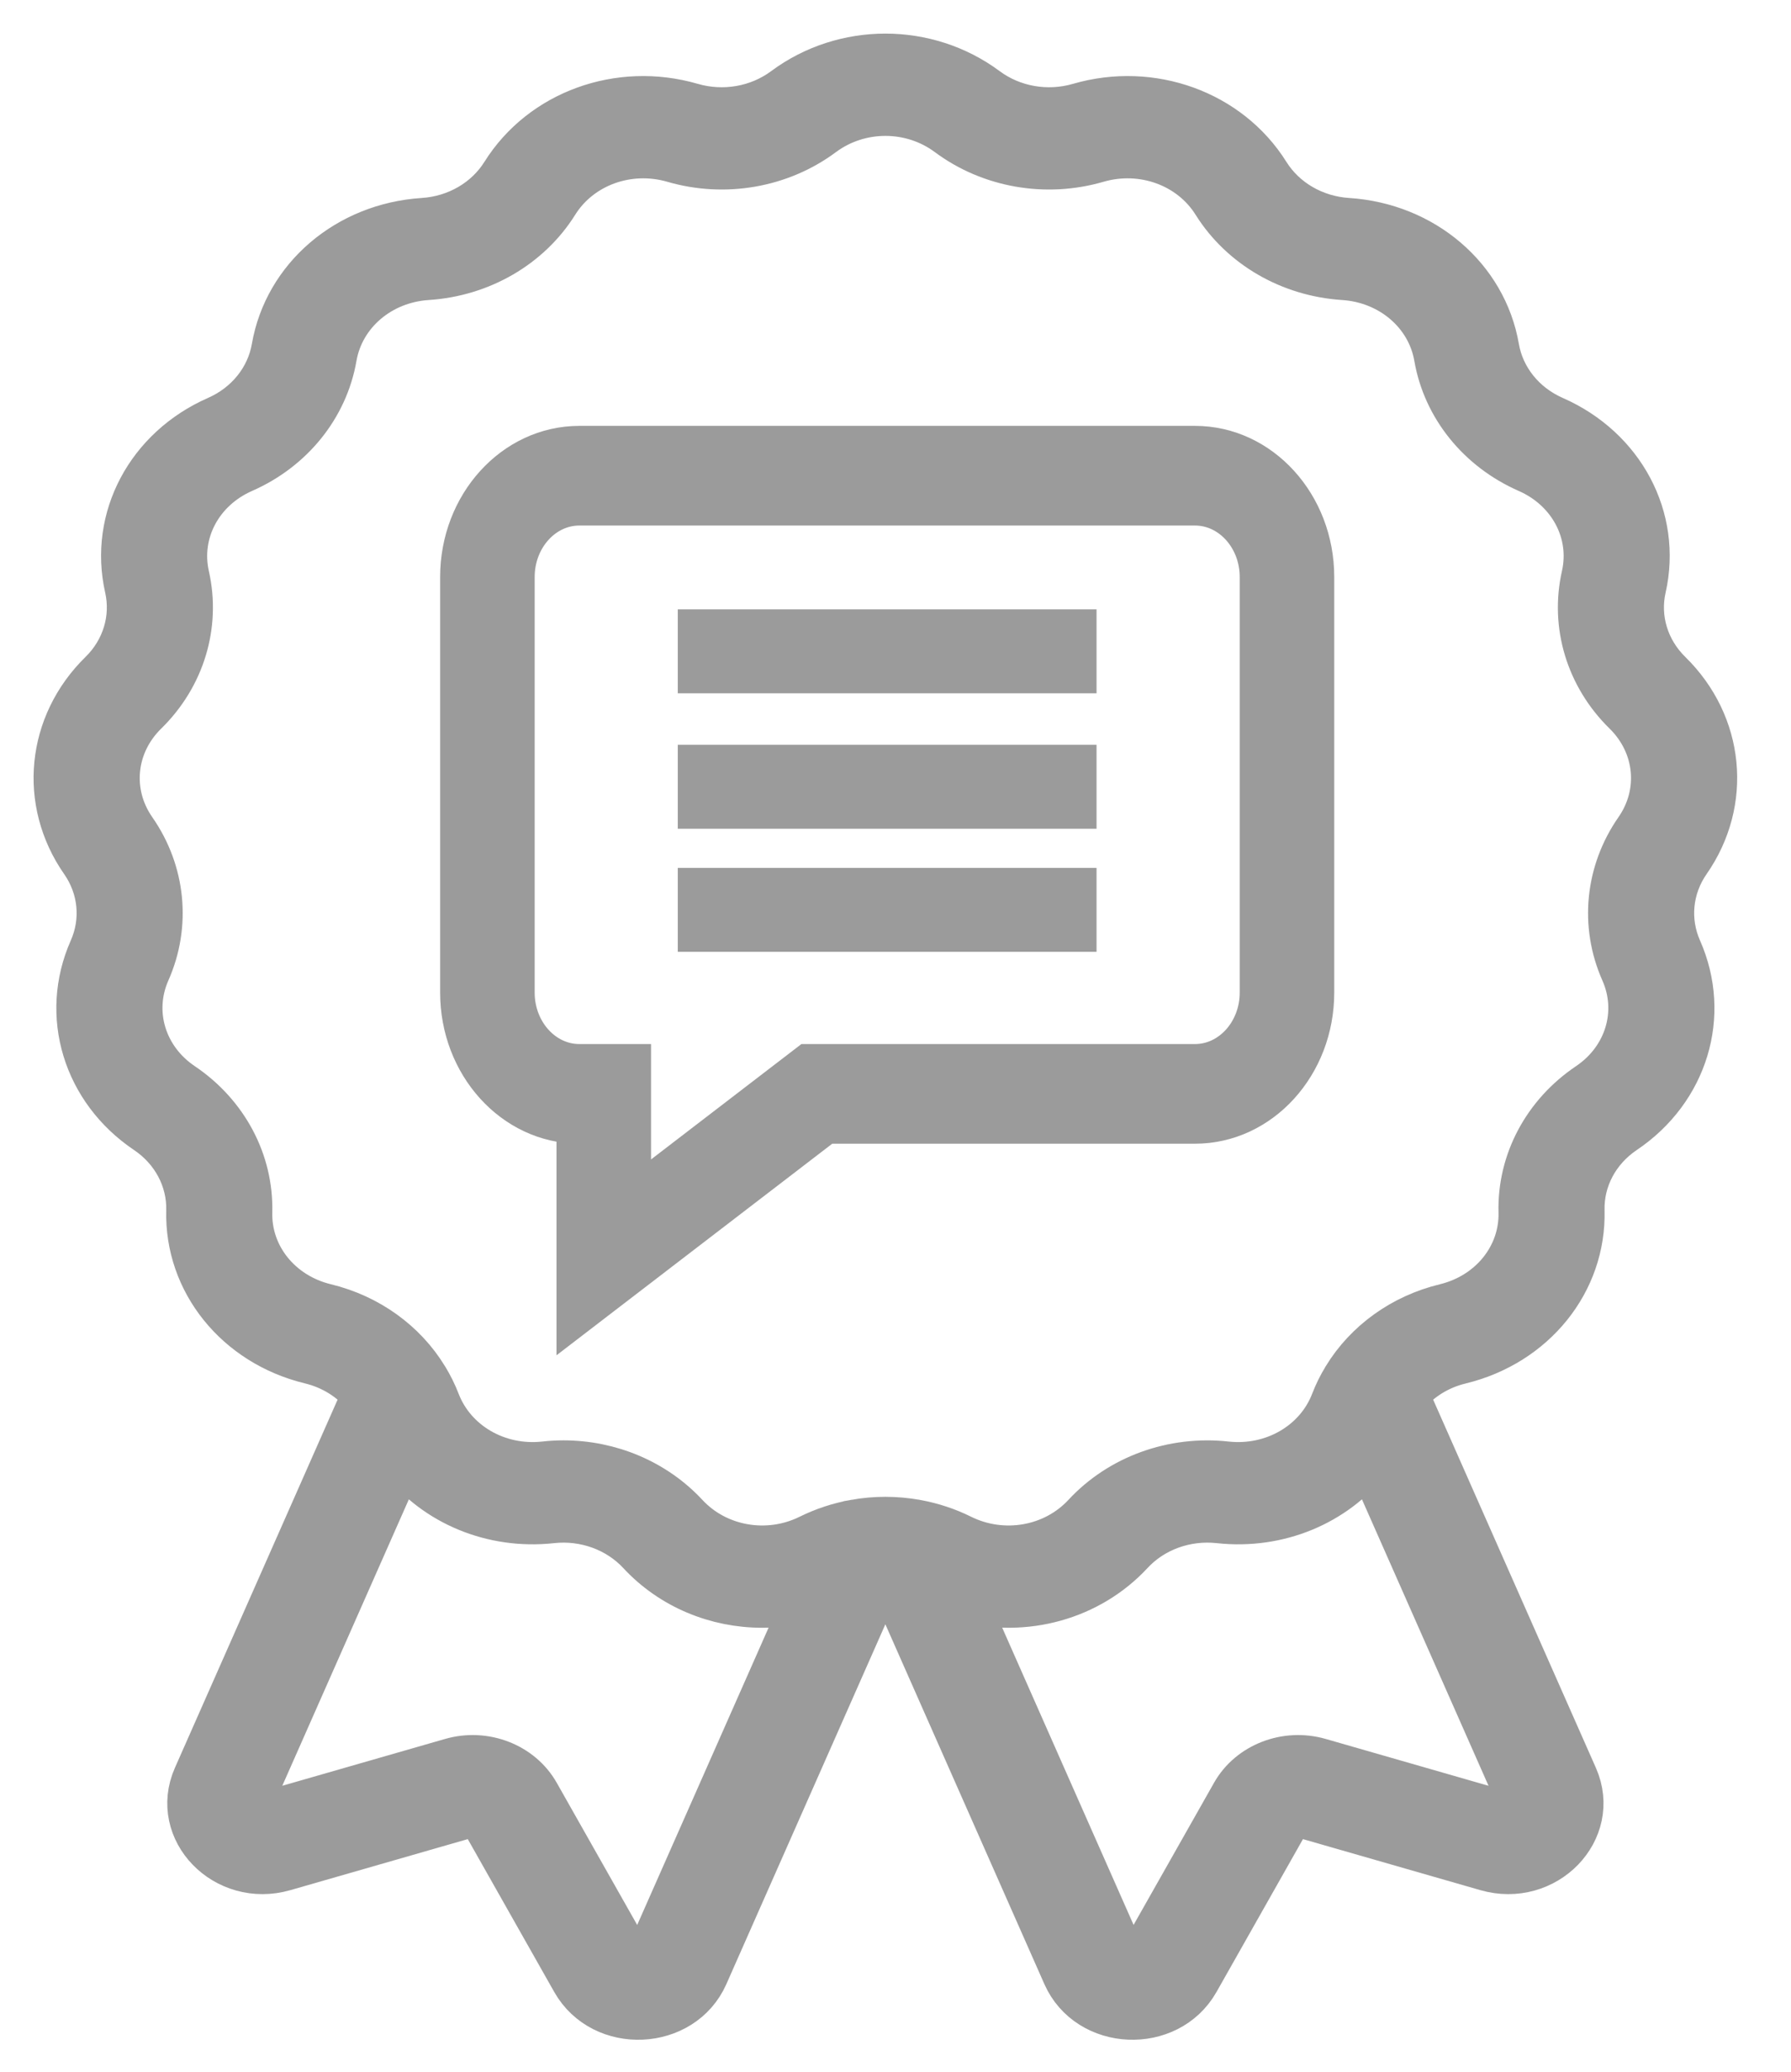 <svg width="32" height="37" viewBox="0 0 32 37" fill="none" xmlns="http://www.w3.org/2000/svg">
<path d="M30.163 15.383C30.904 14.319 30.768 12.936 29.831 12.018C29.418 11.614 29.245 11.045 29.369 10.498C29.65 9.255 28.989 8.012 27.761 7.473C27.22 7.236 26.84 6.764 26.744 6.212C26.527 4.958 25.431 4.022 24.079 3.935C23.483 3.897 22.947 3.586 22.645 3.103C21.959 2.008 20.576 1.506 19.281 1.882C18.711 2.048 18.091 1.94 17.623 1.592C16.561 0.803 15.078 0.803 14.016 1.592C13.548 1.94 12.928 2.048 12.357 1.882C11.063 1.506 9.68 2.008 8.994 3.103C8.692 3.586 8.156 3.897 7.56 3.935C6.207 4.022 5.111 4.958 4.894 6.212C4.798 6.764 4.418 7.236 3.877 7.473C2.65 8.012 1.989 9.256 2.27 10.498C2.393 11.045 2.221 11.614 1.808 12.018C0.871 12.936 0.734 14.319 1.475 15.383C1.802 15.851 1.86 16.44 1.631 16.957C1.111 18.13 1.517 19.466 2.618 20.207C3.103 20.533 3.384 21.062 3.37 21.622C3.337 22.891 4.231 24 5.543 24.318C5.931 24.412 6.267 24.622 6.508 24.909L3.491 31.734C3.068 32.691 4.025 33.676 5.08 33.372L8.384 32.422C8.481 32.395 8.585 32.435 8.632 32.518L10.251 35.379C10.769 36.294 12.19 36.229 12.612 35.274L15.757 28.16C15.799 28.158 15.84 28.158 15.881 28.16L19.026 35.274C19.45 36.231 20.87 36.292 21.387 35.379L23.006 32.518C23.053 32.435 23.157 32.395 23.254 32.422L26.558 33.372C27.614 33.676 28.57 32.69 28.148 31.734L25.13 24.909C25.371 24.622 25.707 24.412 26.095 24.319C27.407 24 28.301 22.891 28.269 21.622C28.254 21.062 28.535 20.534 29.021 20.207C30.122 19.466 30.527 18.13 30.008 16.957C29.779 16.44 29.837 15.851 30.163 15.383ZM11.6 34.881C11.531 35.036 11.303 35.046 11.219 34.898L9.6 32.038C9.307 31.52 8.661 31.269 8.063 31.441L4.759 32.391C4.588 32.44 4.434 32.282 4.503 32.127L7.18 26.071C7.784 26.846 8.794 27.278 9.857 27.162C10.45 27.097 11.039 27.311 11.43 27.733C11.999 28.346 12.8 28.671 13.617 28.671C13.875 28.671 14.135 28.637 14.39 28.571L11.6 34.881ZM26.88 32.391L23.576 31.441C22.978 31.269 22.331 31.52 22.039 32.037L20.419 34.898C20.336 35.046 20.107 35.036 20.039 34.881L17.249 28.572C18.31 28.848 19.46 28.539 20.209 27.733C20.6 27.31 21.188 27.097 21.782 27.162C22.846 27.278 23.855 26.846 24.459 26.071L27.136 32.126C27.205 32.282 27.05 32.44 26.88 32.391ZM29.246 14.822C28.722 15.575 28.628 16.52 28.996 17.35C29.32 18.08 29.067 18.912 28.382 19.373C27.602 19.898 27.151 20.747 27.174 21.646C27.194 22.436 26.637 23.127 25.821 23.325C25.056 23.51 24.415 23.976 24.03 24.606C24.029 24.608 24.028 24.61 24.027 24.611C23.945 24.746 23.875 24.887 23.818 25.035C23.532 25.779 22.747 26.235 21.909 26.143C20.956 26.038 20.011 26.381 19.382 27.06C18.828 27.657 17.921 27.816 17.174 27.447C16.921 27.321 16.652 27.234 16.378 27.183C16.375 27.183 16.373 27.182 16.371 27.182C16.006 27.116 15.632 27.116 15.267 27.182C15.266 27.183 15.264 27.183 15.263 27.183C14.988 27.233 14.719 27.321 14.464 27.447C13.718 27.816 12.811 27.657 12.257 27.06C11.702 26.462 10.902 26.124 10.068 26.124C9.956 26.124 9.843 26.13 9.73 26.143C8.892 26.235 8.107 25.779 7.821 25.035C7.764 24.887 7.693 24.746 7.612 24.612C7.611 24.61 7.609 24.608 7.608 24.606C7.223 23.976 6.582 23.51 5.818 23.325C5.001 23.127 4.445 22.436 4.465 21.646C4.488 20.747 4.036 19.898 3.257 19.373C2.572 18.912 2.319 18.08 2.642 17.35C3.01 16.52 2.917 15.575 2.392 14.822C1.931 14.16 2.016 13.299 2.6 12.727C3.263 12.078 3.54 11.165 3.341 10.285C3.167 9.512 3.578 8.738 4.342 8.402C5.211 8.021 5.822 7.263 5.975 6.376C6.111 5.596 6.793 5.013 7.635 4.959C8.592 4.897 9.454 4.398 9.939 3.622C10.366 2.94 11.227 2.628 12.033 2.862C12.949 3.129 13.945 2.955 14.697 2.396C15.358 1.904 16.281 1.904 16.942 2.396C17.694 2.955 18.69 3.129 19.606 2.862C20.412 2.628 21.273 2.94 21.7 3.622C22.186 4.398 23.047 4.897 24.004 4.959C24.846 5.013 25.528 5.596 25.664 6.376C25.817 7.263 26.428 8.021 27.297 8.402C28.061 8.738 28.473 9.512 28.298 10.285C28.099 11.165 28.376 12.078 29.039 12.727C29.622 13.299 29.707 14.16 29.246 14.822Z" fill="#9B9B9B" stroke="#9B9B9B" stroke-width="0.8"/>
<path d="M21.352 8.006H10.35C9.2 8.006 8.264 9.037 8.264 10.305V17.727C8.264 18.992 9.196 20.022 10.343 20.026V23.394L14.734 20.026H21.352C22.503 20.026 23.439 18.995 23.439 17.727V10.305C23.439 9.037 22.503 8.006 21.352 8.006ZM22.55 17.727C22.55 18.454 22.013 19.046 21.352 19.046H14.455L11.232 21.518V19.046H10.35C9.69 19.046 9.153 18.454 9.153 17.727V10.305C9.153 9.578 9.69 8.986 10.35 8.986H21.352C22.013 8.986 22.55 9.578 22.55 10.305V17.727Z" fill="#9B9B9B" stroke="#9B9B9B" stroke-width="0.8"/>
<path d="M12.31 13.502H19.392V14.601H12.31V13.502Z" fill="#9B9B9B" stroke="#9B9B9B" stroke-width="0.4"/>
<path d="M12.31 11.083H19.392V12.182H12.31V11.083Z" fill="#9B9B9B" stroke="#9B9B9B" stroke-width="0.4"/>
<path d="M12.31 15.7H19.392V16.799H12.31V15.7Z" fill="#9B9B9B" stroke="#9B9B9B" stroke-width="0.4"/>
</svg>
